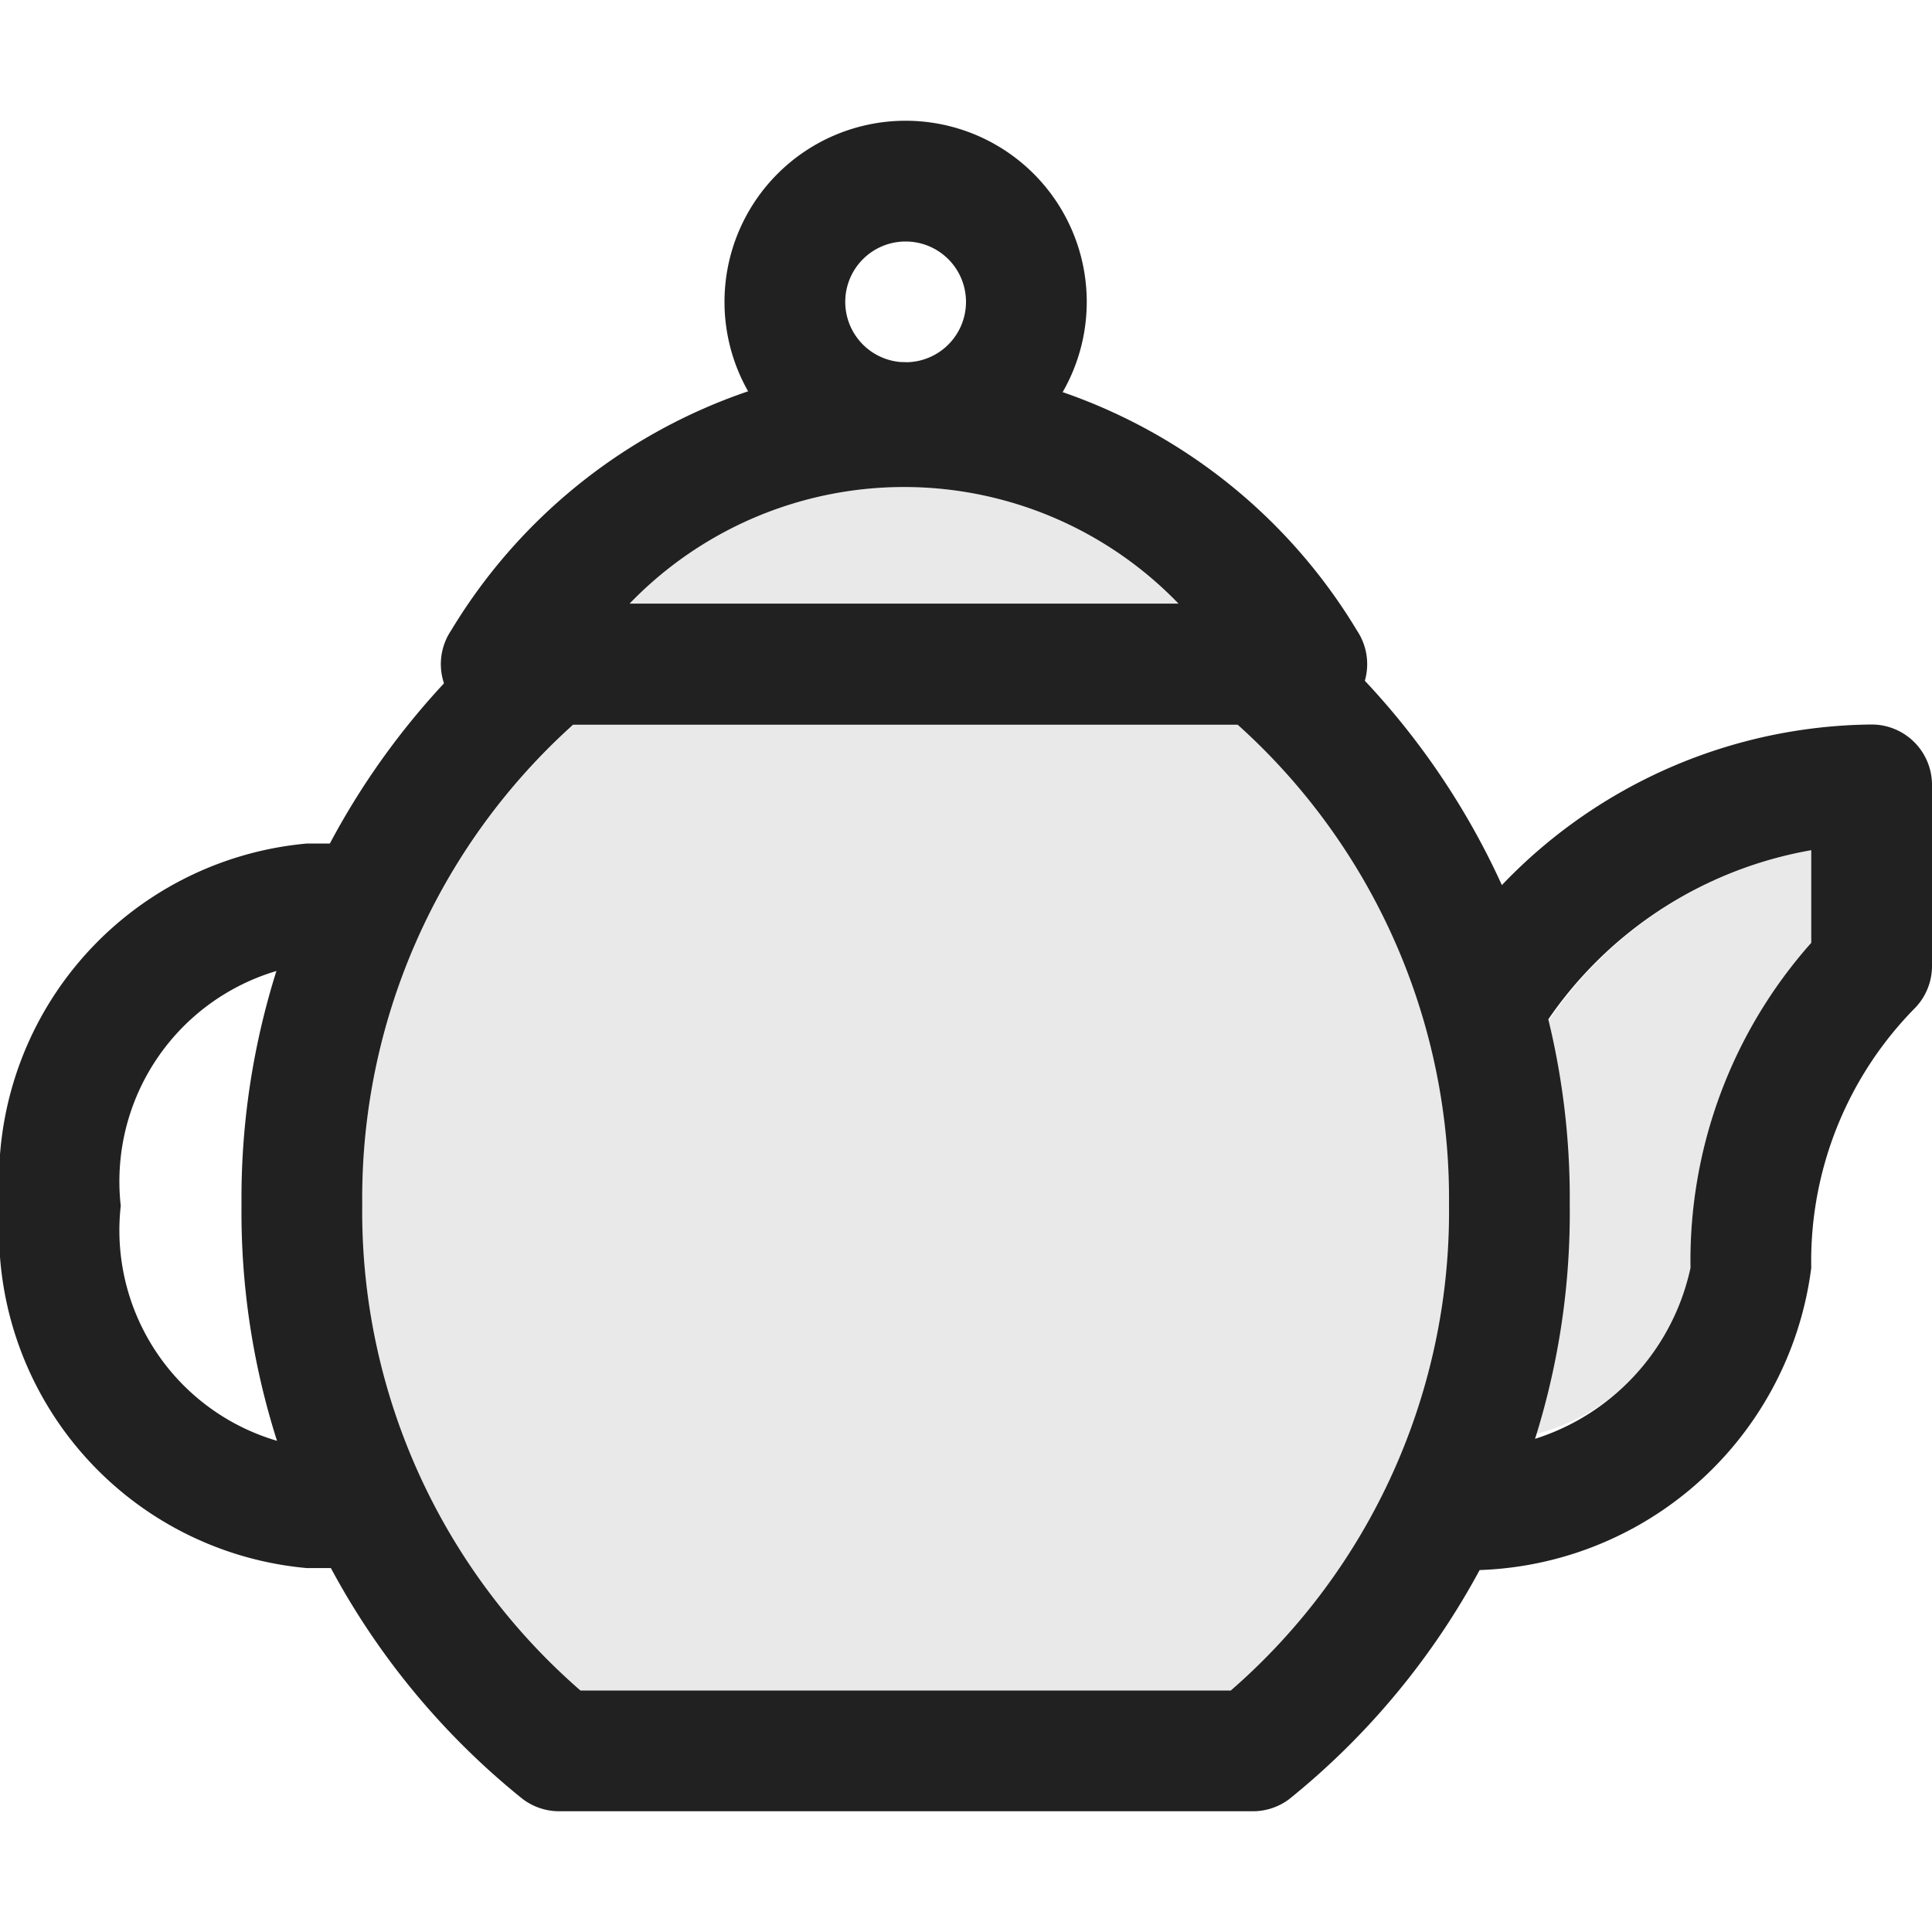 <svg xmlns="http://www.w3.org/2000/svg" viewBox="0 0 16 16">
  <defs>
    <style>.canvas{fill: none; opacity: 0;}.light-defaultgrey-10{fill: #212121; opacity: 0.1;}.light-defaultgrey{fill: #212121; opacity: 1;}</style>
  </defs>
  <title>IconLightTeapotPreview</title>
  <g id="canvas">
    <path class="canvas" d="M16,16H0V0H16Z" />
    <path class="canvas" d="M16,16H0V0H16Z" />
  </g>
  <g id="level-1">
    <path class="light-defaultgrey-10" d="M9.761,5H5.213A3.158,3.158,0,0,1,9.761,5Zm.432,9H4.807A5.254,5.254,0,0,1,3,9.976,5.274,5.274,0,0,1,4.752,6h5.5A5.274,5.274,0,0,1,12,9.976,5.254,5.254,0,0,1,10.193,14ZM15,7.808A3.959,3.959,0,0,0,14,10.5a1.753,1.753,0,0,1-1.292,1.38,6.343,6.343,0,0,0,.109-3.415A3.327,3.327,0,0,1,15,7.041Z" />
    <path class="light-defaultgrey" d="M7.5,4A1.5,1.5,0,1,1,9,2.5,1.5,1.5,0,0,1,7.5,4Zm0-2a.5.5,0,1,0,.5.5A.5.5,0,0,0,7.5,2Z" />
    <path class="light-defaultgrey" d="M3.156,12.986H2.539A2.8,2.8,0,0,1,0,9.986a2.8,2.8,0,0,1,2.539-3h.419v1H2.539A1.818,1.818,0,0,0,1,9.986a1.817,1.817,0,0,0,1.539,2h.617Z" />
    <path class="light-defaultgrey" d="M10.823,6H4.151a.5.5,0,0,1-.415-.779A4.6,4.6,0,0,1,7.487,3a4.593,4.593,0,0,1,3.751,2.222A.5.5,0,0,1,10.823,6ZM5.213,5H9.761A3.158,3.158,0,0,0,5.213,5Z" />
    <path class="light-defaultgrey" d="M10.369,15H4.631a.5.5,0,0,1-.307-.105A6.235,6.235,0,0,1,2,9.976,6.257,6.257,0,0,1,4.258,5.11.5.5,0,0,1,4.571,5h5.858a.5.5,0,0,1,.313.11A6.257,6.257,0,0,1,13,9.976,6.235,6.235,0,0,1,10.676,14.9.5.5,0,0,1,10.369,15ZM4.807,14h5.386A5.254,5.254,0,0,0,12,9.976,5.274,5.274,0,0,0,10.248,6h-5.5A5.274,5.274,0,0,0,3,9.976,5.254,5.254,0,0,0,4.807,14Z" />
    <path class="light-defaultgrey" d="M12,13a.5.5,0,0,1,0-1,1.906,1.906,0,0,0,2-1.5,3.959,3.959,0,0,1,1-2.692V7.041a3.338,3.338,0,0,0-2.238,1.492.527.527,0,0,1-.676.267.482.482,0,0,1-.256-.643,1.306,1.306,0,0,1,.093-.168A4.286,4.286,0,0,1,15.5,6a.5.5,0,0,1,.5.5V8a.5.5,0,0,1-.136.343A2.984,2.984,0,0,0,15,10.5,2.868,2.868,0,0,1,12,13Z" />
  </g>
</svg>
